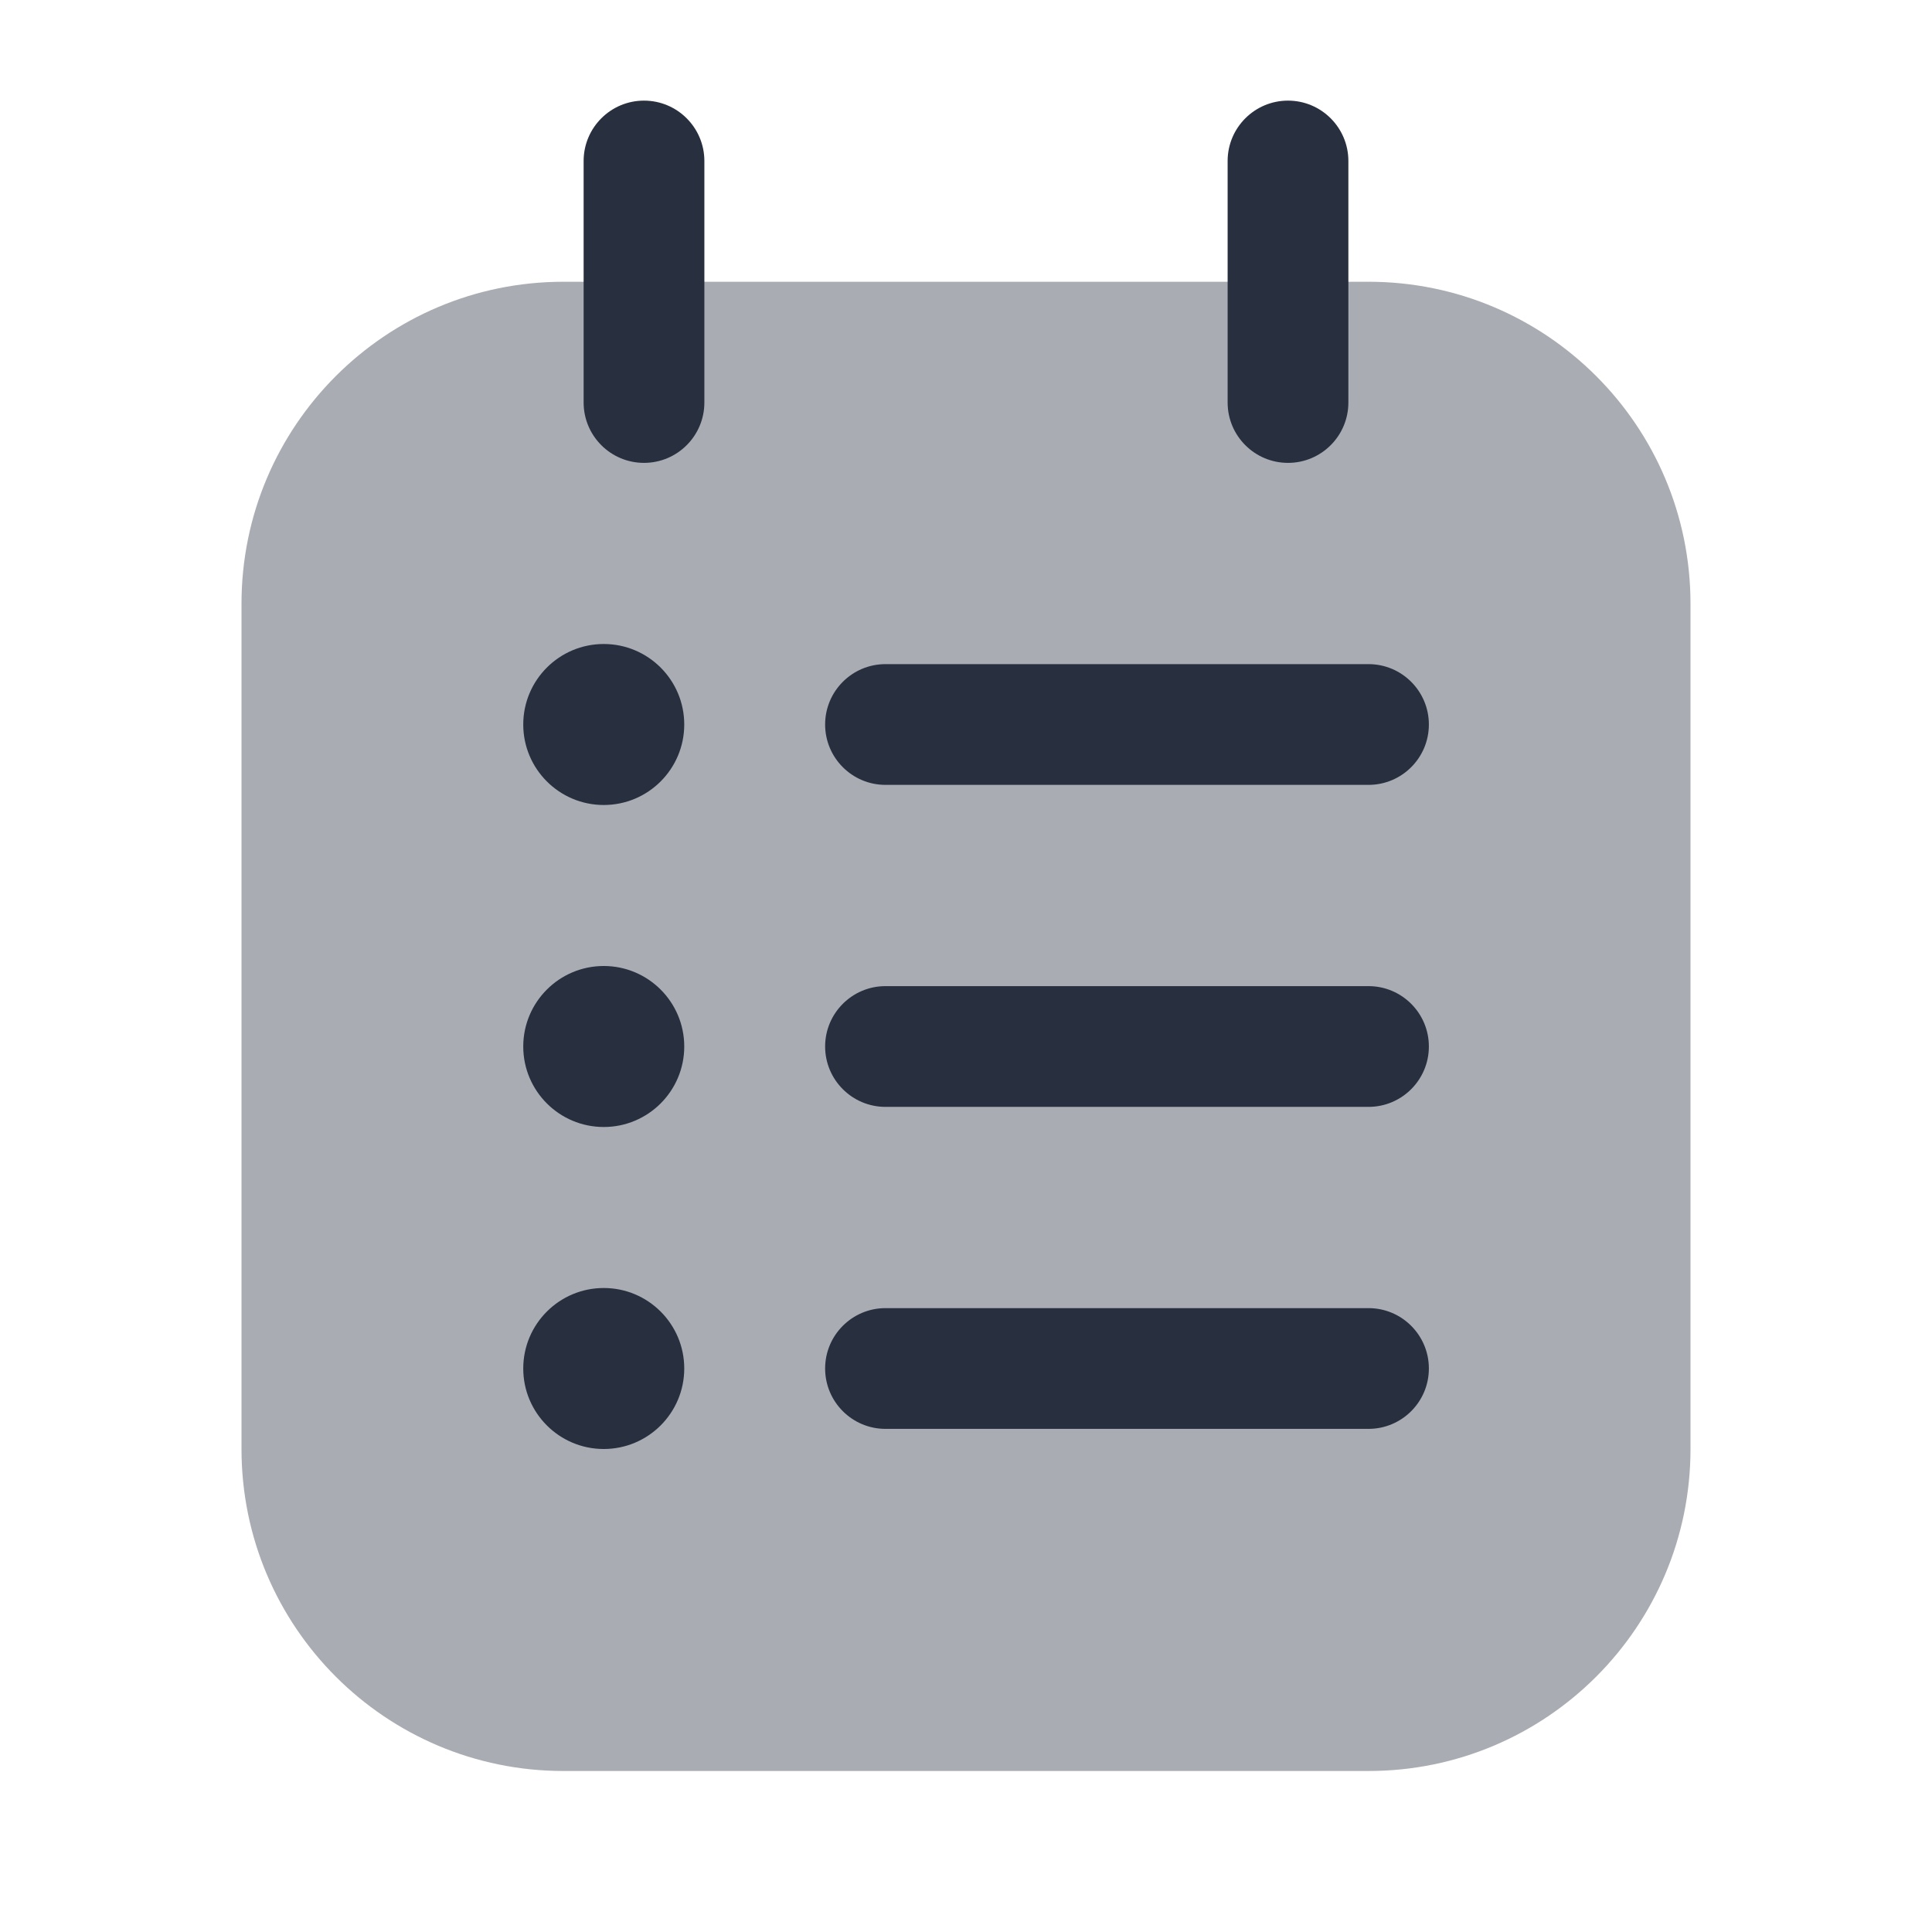 <svg width="24" height="24" viewBox="0 0 24 24" fill="none" xmlns="http://www.w3.org/2000/svg">
    <path fill-rule="evenodd" clip-rule="evenodd"
          d="M16 1.25C16.414 1.25 16.75 1.586 16.75 2V5C16.75 5.414 16.414 5.75 16 5.75C15.586 5.75 15.25 5.414 15.25 5V2C15.25 1.586 15.586 1.25 16 1.25Z"
          fill="#28303F"/>
    <path fill-rule="evenodd" clip-rule="evenodd"
          d="M8 1.25C8.414 1.25 8.75 1.586 8.75 2V5C8.75 5.414 8.414 5.75 8 5.75C7.586 5.75 7.25 5.414 7.25 5V2C7.25 1.586 7.586 1.25 8 1.25Z"
          fill="#28303F"/>
    <path opacity="0.4"
          d="M3 7.5C3 5.291 4.791 3.5 7 3.5H17C19.209 3.5 21 5.291 21 7.5V18C21 20.209 19.209 22 17 22H7C4.791 22 3 20.209 3 18V7.5Z"
          fill="#28303F"/>
    <path fill-rule="evenodd" clip-rule="evenodd"
          d="M17.75 13C17.75 13.414 17.414 13.75 17 13.75H11C10.586 13.75 10.25 13.414 10.25 13C10.25 12.586 10.586 12.25 11 12.25H17C17.414 12.25 17.75 12.586 17.75 13Z"
          fill="#28303F"/>
    <path fill-rule="evenodd" clip-rule="evenodd"
          d="M17.75 9C17.75 9.414 17.414 9.75 17 9.75H11C10.586 9.75 10.25 9.414 10.25 9C10.25 8.586 10.586 8.25 11 8.25H17C17.414 8.25 17.75 8.586 17.75 9Z"
          fill="#28303F"/>
    <path fill-rule="evenodd" clip-rule="evenodd"
          d="M17.75 17C17.75 17.414 17.414 17.75 17 17.75H11C10.586 17.75 10.25 17.414 10.25 17C10.25 16.586 10.586 16.25 11 16.25H17C17.414 16.25 17.75 16.586 17.75 17Z"
          fill="#28303F"/>
    <path d="M8.5 9C8.5 9.552 8.052 10 7.5 10C6.948 10 6.5 9.552 6.5 9C6.5 8.448 6.948 8 7.5 8C8.052 8 8.5 8.448 8.5 9Z"
          fill="#28303F"/>
    <path d="M8.5 13C8.5 13.552 8.052 14 7.5 14C6.948 14 6.5 13.552 6.5 13C6.5 12.448 6.948 12 7.5 12C8.052 12 8.5 12.448 8.5 13Z"
          fill="#28303F"/>
    <path d="M8.5 17C8.5 17.552 8.052 18 7.5 18C6.948 18 6.5 17.552 6.5 17C6.5 16.448 6.948 16 7.5 16C8.052 16 8.5 16.448 8.5 17Z"
          fill="#28303F"/>
</svg>

